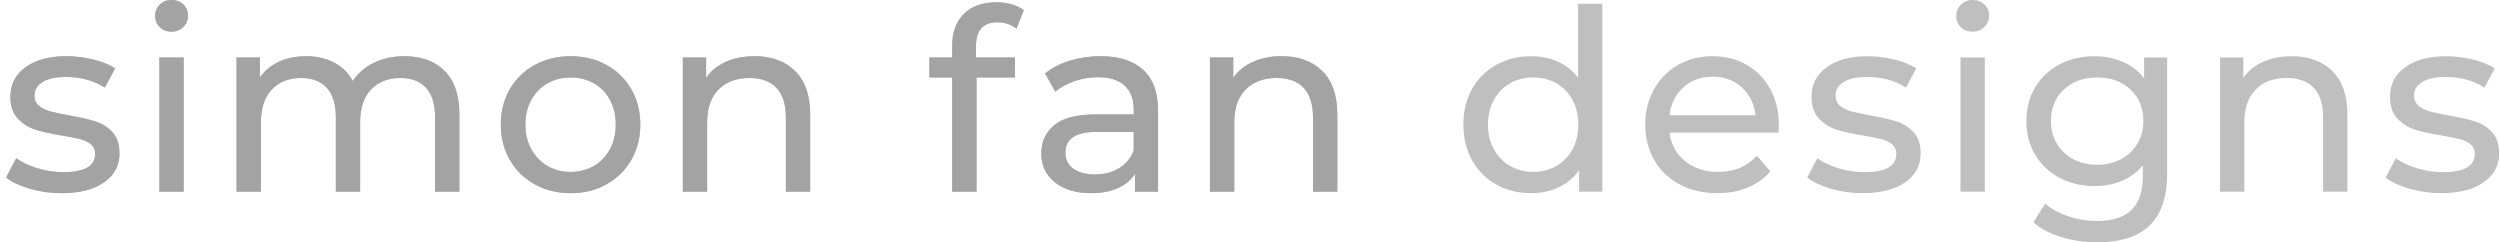 <?xml version="1.0" encoding="utf-8"?>
<!-- Generator: Adobe Illustrator 16.0.0, SVG Export Plug-In . SVG Version: 6.00 Build 0)  -->
<!DOCTYPE svg PUBLIC "-//W3C//DTD SVG 1.1//EN" "http://www.w3.org/Graphics/SVG/1.1/DTD/svg11.dtd">
<svg version="1.1" id="Layer_1" xmlns="http://www.w3.org/2000/svg" xmlns:xlink="http://www.w3.org/1999/xlink" x="0px" y="0px"
	 width="282.64px" height="27.392px" viewBox="0 0 282.64 27.392" enable-background="new 0 0 282.64 27.392" xml:space="preserve">
<g opacity="0.5">
	<path fill="#7F7F7F" d="M3.377,21.338c-1.145-0.334-2.042-0.758-2.69-1.273l1.145-2.176c0.667,0.478,1.478,0.859,2.433,1.145
		c0.954,0.287,1.917,0.43,2.891,0.43c2.404,0,3.606-0.687,3.606-2.061c0-0.458-0.162-0.82-0.486-1.088
		c-0.325-0.267-0.73-0.463-1.217-0.586c-0.486-0.125-1.178-0.263-2.075-0.416c-1.222-0.189-2.218-0.41-2.991-0.658
		s-1.436-0.668-1.989-1.259c-0.554-0.591-0.83-1.421-0.83-2.49c0-1.374,0.573-2.476,1.717-3.306c1.145-0.83,2.681-1.245,4.608-1.245
		c1.011,0,2.022,0.124,3.034,0.372c1.011,0.248,1.841,0.582,2.49,1.002L11.85,9.903C10.609,9.102,9.149,8.701,7.47,8.701
		c-1.164,0-2.051,0.191-2.662,0.572c-0.611,0.383-0.916,0.888-0.916,1.518c0,0.496,0.172,0.887,0.515,1.174
		c0.344,0.285,0.768,0.496,1.274,0.629c0.505,0.134,1.216,0.286,2.132,0.458c1.221,0.21,2.208,0.435,2.962,0.673
		s1.398,0.645,1.932,1.217s0.801,1.373,0.801,2.404c0,1.373-0.586,2.466-1.76,3.276c-1.173,0.812-2.771,1.217-4.794,1.217
		C5.714,21.839,4.522,21.672,3.377,21.338z"/>
	<path fill="#7F7F7F" d="M18.06,3.063c-0.353-0.344-0.529-0.763-0.529-1.26c0-0.495,0.176-0.92,0.529-1.273
		C18.413,0.177,18.856,0,19.391,0c0.534,0,0.978,0.168,1.331,0.501c0.353,0.335,0.529,0.749,0.529,1.245
		c0,0.516-0.177,0.949-0.529,1.303c-0.354,0.354-0.797,0.529-1.331,0.529C18.856,3.578,18.413,3.406,18.06,3.063z M18.017,6.498
		h2.748v15.169h-2.748V6.498z"/>
	<path fill="#7F7F7F" d="M50.259,8.014c1.117,1.107,1.675,2.748,1.675,4.924v8.729h-2.748v-8.415c0-1.469-0.339-2.576-1.016-3.32
		s-1.646-1.115-2.905-1.115c-1.393,0-2.5,0.434-3.32,1.302c-0.821,0.868-1.23,2.113-1.23,3.735v7.813h-2.748v-8.415
		c0-1.469-0.339-2.576-1.016-3.32s-1.646-1.115-2.905-1.115c-1.393,0-2.5,0.434-3.32,1.302c-0.821,0.868-1.231,2.113-1.231,3.735
		v7.813h-2.748V6.498h2.633v2.26c0.553-0.781,1.278-1.377,2.175-1.788c0.896-0.41,1.917-0.615,3.063-0.615
		c1.183,0,2.232,0.239,3.148,0.716s1.622,1.173,2.118,2.089c0.572-0.878,1.369-1.564,2.39-2.061c1.021-0.496,2.17-0.744,3.449-0.744
		C47.631,6.354,49.143,6.908,50.259,8.014z"/>
	<path fill="#7F7F7F" d="M60.455,20.837c-1.202-0.667-2.142-1.589-2.819-2.762c-0.678-1.174-1.016-2.505-1.016-3.993
		s0.338-2.818,1.016-3.992c0.677-1.174,1.617-2.09,2.819-2.748s2.557-0.987,4.064-0.987s2.857,0.329,4.05,0.987
		C69.761,8,70.696,8.916,71.374,10.09s1.016,2.504,1.016,3.992s-0.339,2.819-1.016,3.993c-0.677,1.173-1.612,2.095-2.805,2.762
		c-1.193,0.668-2.543,1.002-4.05,1.002S61.657,21.505,60.455,20.837z M67.138,18.762c0.773-0.447,1.378-1.078,1.817-1.889
		s0.658-1.741,0.658-2.791c0-1.049-0.219-1.979-0.658-2.791c-0.439-0.811-1.044-1.436-1.817-1.874s-1.646-0.659-2.619-0.659
		S62.673,8.979,61.9,9.417s-1.384,1.063-1.832,1.874c-0.448,0.813-0.672,1.742-0.672,2.791c0,1.05,0.224,1.98,0.672,2.791
		s1.059,1.441,1.832,1.889c0.773,0.449,1.646,0.673,2.619,0.673S66.365,19.211,67.138,18.762z"/>
	<path fill="#7F7F7F" d="M89.892,8.029c1.135,1.115,1.703,2.752,1.703,4.908v8.729h-2.748v-8.415c0-1.469-0.354-2.576-1.059-3.32
		c-0.707-0.744-1.717-1.115-3.034-1.115c-1.488,0-2.662,0.434-3.521,1.302c-0.858,0.868-1.288,2.113-1.288,3.735v7.813h-2.748V6.498
		h2.633v2.289c0.553-0.782,1.302-1.383,2.247-1.803c0.945-0.42,2.018-0.63,3.22-0.63C87.225,6.354,88.756,6.912,89.892,8.029z"/>
	<path fill="#7F7F7F" d="M110.342,5.181v1.317h4.408v2.26h-4.351v12.909h-2.748V8.758h-2.576v-2.26h2.576V5.152
		c0-1.508,0.438-2.7,1.316-3.578c0.877-0.877,2.108-1.316,3.692-1.316c0.61,0,1.183,0.076,1.717,0.229
		c0.534,0.153,0.992,0.373,1.374,0.658l-0.83,2.09c-0.63-0.477-1.336-0.715-2.118-0.715C111.163,2.52,110.342,3.406,110.342,5.181z"
		/>
	<path fill="#7F7F7F" d="M129.247,7.9c1.117,1.029,1.675,2.566,1.675,4.607v9.159h-2.605v-2.003
		c-0.458,0.705-1.112,1.244-1.96,1.617c-0.849,0.371-1.856,0.558-3.02,0.558c-1.699,0-3.058-0.41-4.079-1.231
		c-1.021-0.82-1.531-1.898-1.531-3.234c0-1.335,0.486-2.408,1.459-3.219c0.973-0.812,2.519-1.217,4.637-1.217h4.351v-0.544
		c0-1.183-0.343-2.089-1.03-2.72c-0.687-0.629-1.699-0.943-3.034-0.943c-0.897,0-1.775,0.147-2.633,0.443
		c-0.859,0.296-1.584,0.691-2.175,1.188l-1.145-2.061c0.782-0.63,1.717-1.111,2.805-1.445c1.087-0.334,2.242-0.501,3.463-0.501
		C126.523,6.354,128.131,6.869,129.247,7.9z M126.514,19.02c0.763-0.467,1.317-1.131,1.66-1.989v-2.118h-4.236
		c-2.328,0-3.492,0.783-3.492,2.348c0,0.763,0.295,1.363,0.887,1.803c0.591,0.439,1.412,0.658,2.461,0.658
		C124.844,19.721,125.75,19.487,126.514,19.02z"/>
	<path fill="#7F7F7F" d="M149.488,8.029c1.135,1.115,1.703,2.752,1.703,4.908v8.729h-2.748v-8.415c0-1.469-0.354-2.576-1.059-3.32
		c-0.707-0.744-1.717-1.115-3.034-1.115c-1.488,0-2.662,0.434-3.521,1.302c-0.858,0.868-1.288,2.113-1.288,3.735v7.813h-2.748V6.498
		h2.633v2.289c0.553-0.782,1.302-1.383,2.247-1.803c0.945-0.42,2.018-0.63,3.22-0.63C146.822,6.354,148.353,6.912,149.488,8.029z"/>
	<path fill="#7F7F7F" d="M181.158,0.43v21.237h-2.633v-2.404c-0.61,0.84-1.384,1.479-2.318,1.918
		c-0.936,0.438-1.966,0.658-3.091,0.658c-1.47,0-2.786-0.324-3.95-0.974c-1.164-0.648-2.075-1.56-2.733-2.732
		c-0.658-1.174-0.987-2.523-0.987-4.051c0-1.526,0.329-2.871,0.987-4.035s1.569-2.07,2.733-2.719s2.48-0.974,3.95-0.974
		c1.087,0,2.089,0.205,3.005,0.615c0.916,0.411,1.679,1.017,2.29,1.817V0.43H181.158z M175.949,18.762
		c0.782-0.447,1.393-1.078,1.832-1.889c0.438-0.811,0.658-1.741,0.658-2.791c0-1.049-0.22-1.979-0.658-2.791
		c-0.439-0.811-1.05-1.436-1.832-1.874s-1.65-0.659-2.604-0.659c-0.973,0-1.846,0.221-2.619,0.659
		c-0.772,0.438-1.383,1.063-1.831,1.874c-0.449,0.813-0.673,1.742-0.673,2.791c0,1.05,0.224,1.98,0.673,2.791
		c0.448,0.811,1.059,1.441,1.831,1.889c0.773,0.449,1.646,0.673,2.619,0.673C174.299,19.435,175.167,19.211,175.949,18.762z"/>
	<path fill="#7F7F7F" d="M201.059,14.998h-12.307c0.171,1.336,0.758,2.409,1.76,3.221c1.002,0.811,2.247,1.216,3.735,1.216
		c1.813,0,3.272-0.61,4.379-1.832l1.517,1.774c-0.687,0.802-1.541,1.412-2.562,1.832s-2.16,0.63-3.42,0.63
		c-1.603,0-3.024-0.329-4.265-0.987s-2.199-1.579-2.877-2.762c-0.677-1.184-1.016-2.52-1.016-4.008c0-1.469,0.329-2.795,0.987-3.979
		c0.658-1.183,1.564-2.104,2.719-2.762s2.457-0.987,3.907-0.987s2.743,0.329,3.878,0.987c1.136,0.658,2.022,1.579,2.662,2.762
		c0.64,1.184,0.959,2.538,0.959,4.064C201.116,14.379,201.097,14.654,201.059,14.998z M190.312,9.875
		c-0.888,0.801-1.407,1.851-1.56,3.148h9.731c-0.153-1.278-0.673-2.323-1.561-3.135c-0.887-0.811-1.989-1.216-3.306-1.216
		S191.199,9.073,190.312,9.875z"/>
	<path fill="#7F7F7F" d="M207.006,21.338c-1.145-0.334-2.042-0.758-2.69-1.273l1.146-2.176c0.667,0.478,1.479,0.859,2.433,1.145
		c0.954,0.287,1.918,0.43,2.891,0.43c2.404,0,3.606-0.687,3.606-2.061c0-0.458-0.162-0.82-0.486-1.088
		c-0.325-0.267-0.73-0.463-1.217-0.586c-0.486-0.125-1.178-0.263-2.075-0.416c-1.221-0.189-2.218-0.41-2.99-0.658
		c-0.773-0.248-1.437-0.668-1.989-1.259c-0.554-0.591-0.83-1.421-0.83-2.49c0-1.374,0.572-2.476,1.717-3.306
		c1.146-0.83,2.681-1.245,4.608-1.245c1.011,0,2.022,0.124,3.034,0.372c1.011,0.248,1.841,0.582,2.489,1.002l-1.173,2.175
		c-1.241-0.802-2.7-1.202-4.379-1.202c-1.164,0-2.052,0.191-2.662,0.572c-0.611,0.383-0.916,0.888-0.916,1.518
		c0,0.496,0.172,0.887,0.516,1.174c0.343,0.285,0.768,0.496,1.273,0.629c0.505,0.134,1.216,0.286,2.132,0.458
		c1.221,0.21,2.209,0.435,2.963,0.673c0.753,0.238,1.397,0.645,1.932,1.217s0.802,1.373,0.802,2.404
		c0,1.373-0.587,2.466-1.761,3.276c-1.173,0.812-2.771,1.217-4.794,1.217C209.344,21.839,208.151,21.672,207.006,21.338z"/>
	<path fill="#7F7F7F" d="M221.688,3.063c-0.354-0.344-0.529-0.763-0.529-1.26c0-0.495,0.176-0.92,0.529-1.273
		C222.041,0.177,222.485,0,223.02,0s0.978,0.168,1.331,0.501c0.353,0.335,0.529,0.749,0.529,1.245c0,0.516-0.177,0.949-0.529,1.303
		c-0.354,0.354-0.797,0.529-1.331,0.529S222.041,3.406,221.688,3.063z M221.646,6.498h2.748v15.169h-2.748V6.498z"/>
	<path fill="#7F7F7F" d="M245.01,6.498v13.108c0,2.651-0.658,4.612-1.976,5.882c-1.316,1.269-3.282,1.903-5.896,1.903
		c-1.432,0-2.796-0.196-4.093-0.587c-1.298-0.392-2.348-0.949-3.148-1.674l1.316-2.119c0.705,0.611,1.578,1.093,2.619,1.445
		c1.039,0.354,2.112,0.53,3.22,0.53c1.774,0,3.086-0.42,3.936-1.26c0.849-0.84,1.273-2.118,1.273-3.835V18.69
		c-0.648,0.782-1.445,1.369-2.39,1.761c-0.944,0.391-1.971,0.586-3.077,0.586c-1.45,0-2.762-0.31-3.936-0.93
		s-2.095-1.488-2.762-2.605c-0.668-1.115-1.002-2.389-1.002-3.82s0.334-2.705,1.002-3.821c0.667-1.116,1.588-1.979,2.762-2.591
		c1.174-0.609,2.485-0.915,3.936-0.915c1.145,0,2.208,0.21,3.191,0.63c0.982,0.42,1.789,1.04,2.419,1.859V6.498H245.01z
		 M239.786,18.004c0.791-0.42,1.412-1.007,1.86-1.761c0.448-0.753,0.673-1.607,0.673-2.562c0-1.469-0.487-2.657-1.46-3.563
		c-0.974-0.906-2.224-1.36-3.75-1.36c-1.545,0-2.805,0.454-3.777,1.36c-0.974,0.906-1.46,2.095-1.46,3.563
		c0,0.954,0.224,1.809,0.673,2.562c0.448,0.754,1.068,1.341,1.86,1.761c0.791,0.42,1.693,0.629,2.704,0.629
		C238.102,18.633,238.994,18.424,239.786,18.004z"/>
	<path fill="#7F7F7F" d="M263.683,8.029c1.135,1.115,1.702,2.752,1.702,4.908v8.729h-2.747v-8.415c0-1.469-0.354-2.576-1.06-3.32
		s-1.717-1.115-3.033-1.115c-1.488,0-2.662,0.434-3.521,1.302c-0.859,0.868-1.288,2.113-1.288,3.735v7.813h-2.748V6.498h2.634v2.289
		c0.553-0.782,1.302-1.383,2.246-1.803s2.019-0.63,3.22-0.63C261.016,6.354,262.547,6.912,263.683,8.029z"/>
	<path fill="#7F7F7F" d="M272.405,21.338c-1.145-0.334-2.042-0.758-2.69-1.273l1.146-2.176c0.667,0.478,1.479,0.859,2.433,1.145
		c0.954,0.287,1.918,0.43,2.891,0.43c2.404,0,3.606-0.687,3.606-2.061c0-0.458-0.162-0.82-0.486-1.088
		c-0.325-0.267-0.73-0.463-1.217-0.586c-0.486-0.125-1.178-0.263-2.075-0.416c-1.221-0.189-2.218-0.41-2.99-0.658
		c-0.773-0.248-1.437-0.668-1.989-1.259c-0.554-0.591-0.83-1.421-0.83-2.49c0-1.374,0.572-2.476,1.717-3.306
		c1.146-0.83,2.681-1.245,4.608-1.245c1.011,0,2.022,0.124,3.034,0.372c1.011,0.248,1.841,0.582,2.489,1.002l-1.173,2.175
		c-1.241-0.802-2.7-1.202-4.379-1.202c-1.164,0-2.052,0.191-2.662,0.572c-0.611,0.383-0.916,0.888-0.916,1.518
		c0,0.496,0.172,0.887,0.516,1.174c0.343,0.285,0.768,0.496,1.273,0.629c0.505,0.134,1.216,0.286,2.132,0.458
		c1.221,0.21,2.209,0.435,2.963,0.673c0.753,0.238,1.397,0.645,1.932,1.217s0.802,1.373,0.802,2.404
		c0,1.373-0.587,2.466-1.761,3.276c-1.173,0.812-2.771,1.217-4.794,1.217C274.743,21.839,273.551,21.672,272.405,21.338z"/>
</g>
<g>
	<path fill="#A3A3A3" d="M3.377,21.338c-1.145-0.334-2.042-0.758-2.69-1.273l1.145-2.176c0.667,0.478,1.478,0.859,2.433,1.145
		c0.954,0.287,1.917,0.43,2.891,0.43c2.404,0,3.606-0.687,3.606-2.061c0-0.458-0.162-0.82-0.486-1.088
		c-0.325-0.267-0.73-0.463-1.217-0.586c-0.486-0.125-1.178-0.263-2.075-0.416c-1.222-0.189-2.218-0.41-2.991-0.658
		s-1.436-0.668-1.989-1.259c-0.554-0.591-0.83-1.421-0.83-2.49c0-1.374,0.573-2.476,1.717-3.306c1.145-0.83,2.681-1.245,4.608-1.245
		c1.011,0,2.022,0.124,3.034,0.372c1.011,0.248,1.841,0.582,2.49,1.002L11.85,9.903C10.609,9.102,9.149,8.701,7.47,8.701
		c-1.164,0-2.051,0.191-2.662,0.572c-0.611,0.383-0.916,0.888-0.916,1.518c0,0.496,0.172,0.887,0.515,1.174
		c0.344,0.285,0.768,0.496,1.274,0.629c0.505,0.134,1.216,0.286,2.132,0.458c1.221,0.21,2.208,0.435,2.962,0.673
		s1.398,0.645,1.932,1.217s0.801,1.373,0.801,2.404c0,1.373-0.586,2.466-1.76,3.276c-1.173,0.812-2.771,1.217-4.794,1.217
		C5.714,21.839,4.522,21.672,3.377,21.338z"/>
	<path fill="#A3A3A3" d="M18.06,3.063c-0.353-0.344-0.529-0.763-0.529-1.26c0-0.495,0.176-0.92,0.529-1.273
		C18.413,0.177,18.856,0,19.391,0c0.534,0,0.978,0.168,1.331,0.501c0.353,0.335,0.529,0.749,0.529,1.245
		c0,0.516-0.177,0.949-0.529,1.303c-0.354,0.354-0.797,0.529-1.331,0.529C18.856,3.578,18.413,3.406,18.06,3.063z M18.017,6.498
		h2.748v15.169h-2.748V6.498z"/>
	<path fill="#A3A3A3" d="M50.259,8.014c1.117,1.107,1.675,2.748,1.675,4.924v8.729h-2.748v-8.415c0-1.469-0.339-2.576-1.016-3.32
		s-1.646-1.115-2.905-1.115c-1.393,0-2.5,0.434-3.32,1.302c-0.821,0.868-1.23,2.113-1.23,3.735v7.813h-2.748v-8.415
		c0-1.469-0.339-2.576-1.016-3.32s-1.646-1.115-2.905-1.115c-1.393,0-2.5,0.434-3.32,1.302c-0.821,0.868-1.231,2.113-1.231,3.735
		v7.813h-2.748V6.498h2.633v2.26c0.553-0.781,1.278-1.377,2.175-1.788c0.896-0.41,1.917-0.615,3.063-0.615
		c1.183,0,2.232,0.239,3.148,0.716s1.622,1.173,2.118,2.089c0.572-0.878,1.369-1.564,2.39-2.061c1.021-0.496,2.17-0.744,3.449-0.744
		C47.631,6.354,49.143,6.908,50.259,8.014z"/>
	<path fill="#A3A3A3" d="M60.455,20.837c-1.202-0.667-2.142-1.589-2.819-2.762c-0.678-1.174-1.016-2.505-1.016-3.993
		s0.338-2.818,1.016-3.992c0.677-1.174,1.617-2.09,2.819-2.748s2.557-0.987,4.064-0.987s2.857,0.329,4.05,0.987
		C69.761,8,70.696,8.916,71.374,10.09s1.016,2.504,1.016,3.992s-0.339,2.819-1.016,3.993c-0.677,1.173-1.612,2.095-2.805,2.762
		c-1.193,0.668-2.543,1.002-4.05,1.002S61.657,21.505,60.455,20.837z M67.138,18.762c0.773-0.447,1.378-1.078,1.817-1.889
		s0.658-1.741,0.658-2.791c0-1.049-0.219-1.979-0.658-2.791c-0.439-0.811-1.044-1.436-1.817-1.874s-1.646-0.659-2.619-0.659
		S62.673,8.979,61.9,9.417s-1.384,1.063-1.832,1.874c-0.448,0.813-0.672,1.742-0.672,2.791c0,1.05,0.224,1.98,0.672,2.791
		s1.059,1.441,1.832,1.889c0.773,0.449,1.646,0.673,2.619,0.673S66.365,19.211,67.138,18.762z"/>
	<path fill="#A3A3A3" d="M89.892,8.029c1.135,1.115,1.703,2.752,1.703,4.908v8.729h-2.748v-8.415c0-1.469-0.354-2.576-1.059-3.32
		c-0.707-0.744-1.717-1.115-3.034-1.115c-1.488,0-2.662,0.434-3.521,1.302c-0.858,0.868-1.288,2.113-1.288,3.735v7.813h-2.748V6.498
		h2.633v2.289c0.553-0.782,1.302-1.383,2.247-1.803c0.945-0.42,2.018-0.63,3.22-0.63C87.225,6.354,88.756,6.912,89.892,8.029z"/>
	<path fill="#A3A3A3" d="M110.342,5.181v1.317h4.408v2.26h-4.351v12.909h-2.748V8.758h-2.576v-2.26h2.576V5.152
		c0-1.508,0.438-2.7,1.316-3.578c0.877-0.877,2.108-1.316,3.692-1.316c0.61,0,1.183,0.076,1.717,0.229
		c0.534,0.153,0.992,0.373,1.374,0.658l-0.83,2.09c-0.63-0.477-1.336-0.715-2.118-0.715C111.163,2.52,110.342,3.406,110.342,5.181z"
		/>
	<path fill="#A3A3A3" d="M129.247,7.9c1.117,1.029,1.675,2.566,1.675,4.607v9.159h-2.605v-2.003
		c-0.458,0.705-1.112,1.244-1.96,1.617c-0.849,0.371-1.856,0.558-3.02,0.558c-1.699,0-3.058-0.41-4.079-1.231
		c-1.021-0.82-1.531-1.898-1.531-3.234c0-1.335,0.486-2.408,1.459-3.219c0.973-0.812,2.519-1.217,4.637-1.217h4.351v-0.544
		c0-1.183-0.343-2.089-1.03-2.72c-0.687-0.629-1.699-0.943-3.034-0.943c-0.897,0-1.775,0.147-2.633,0.443
		c-0.859,0.296-1.584,0.691-2.175,1.188l-1.145-2.061c0.782-0.63,1.717-1.111,2.805-1.445c1.087-0.334,2.242-0.501,3.463-0.501
		C126.523,6.354,128.131,6.869,129.247,7.9z M126.514,19.02c0.763-0.467,1.317-1.131,1.66-1.989v-2.118h-4.236
		c-2.328,0-3.492,0.783-3.492,2.348c0,0.763,0.295,1.363,0.887,1.803c0.591,0.439,1.412,0.658,2.461,0.658
		C124.844,19.721,125.75,19.487,126.514,19.02z"/>
	<path fill="#A3A3A3" d="M149.488,8.029c1.135,1.115,1.703,2.752,1.703,4.908v8.729h-2.748v-8.415c0-1.469-0.354-2.576-1.059-3.32
		c-0.707-0.744-1.717-1.115-3.034-1.115c-1.488,0-2.662,0.434-3.521,1.302c-0.858,0.868-1.288,2.113-1.288,3.735v7.813h-2.748V6.498
		h2.633v2.289c0.553-0.782,1.302-1.383,2.247-1.803c0.945-0.42,2.018-0.63,3.22-0.63C146.822,6.354,148.353,6.912,149.488,8.029z"/>
</g>
</svg>
